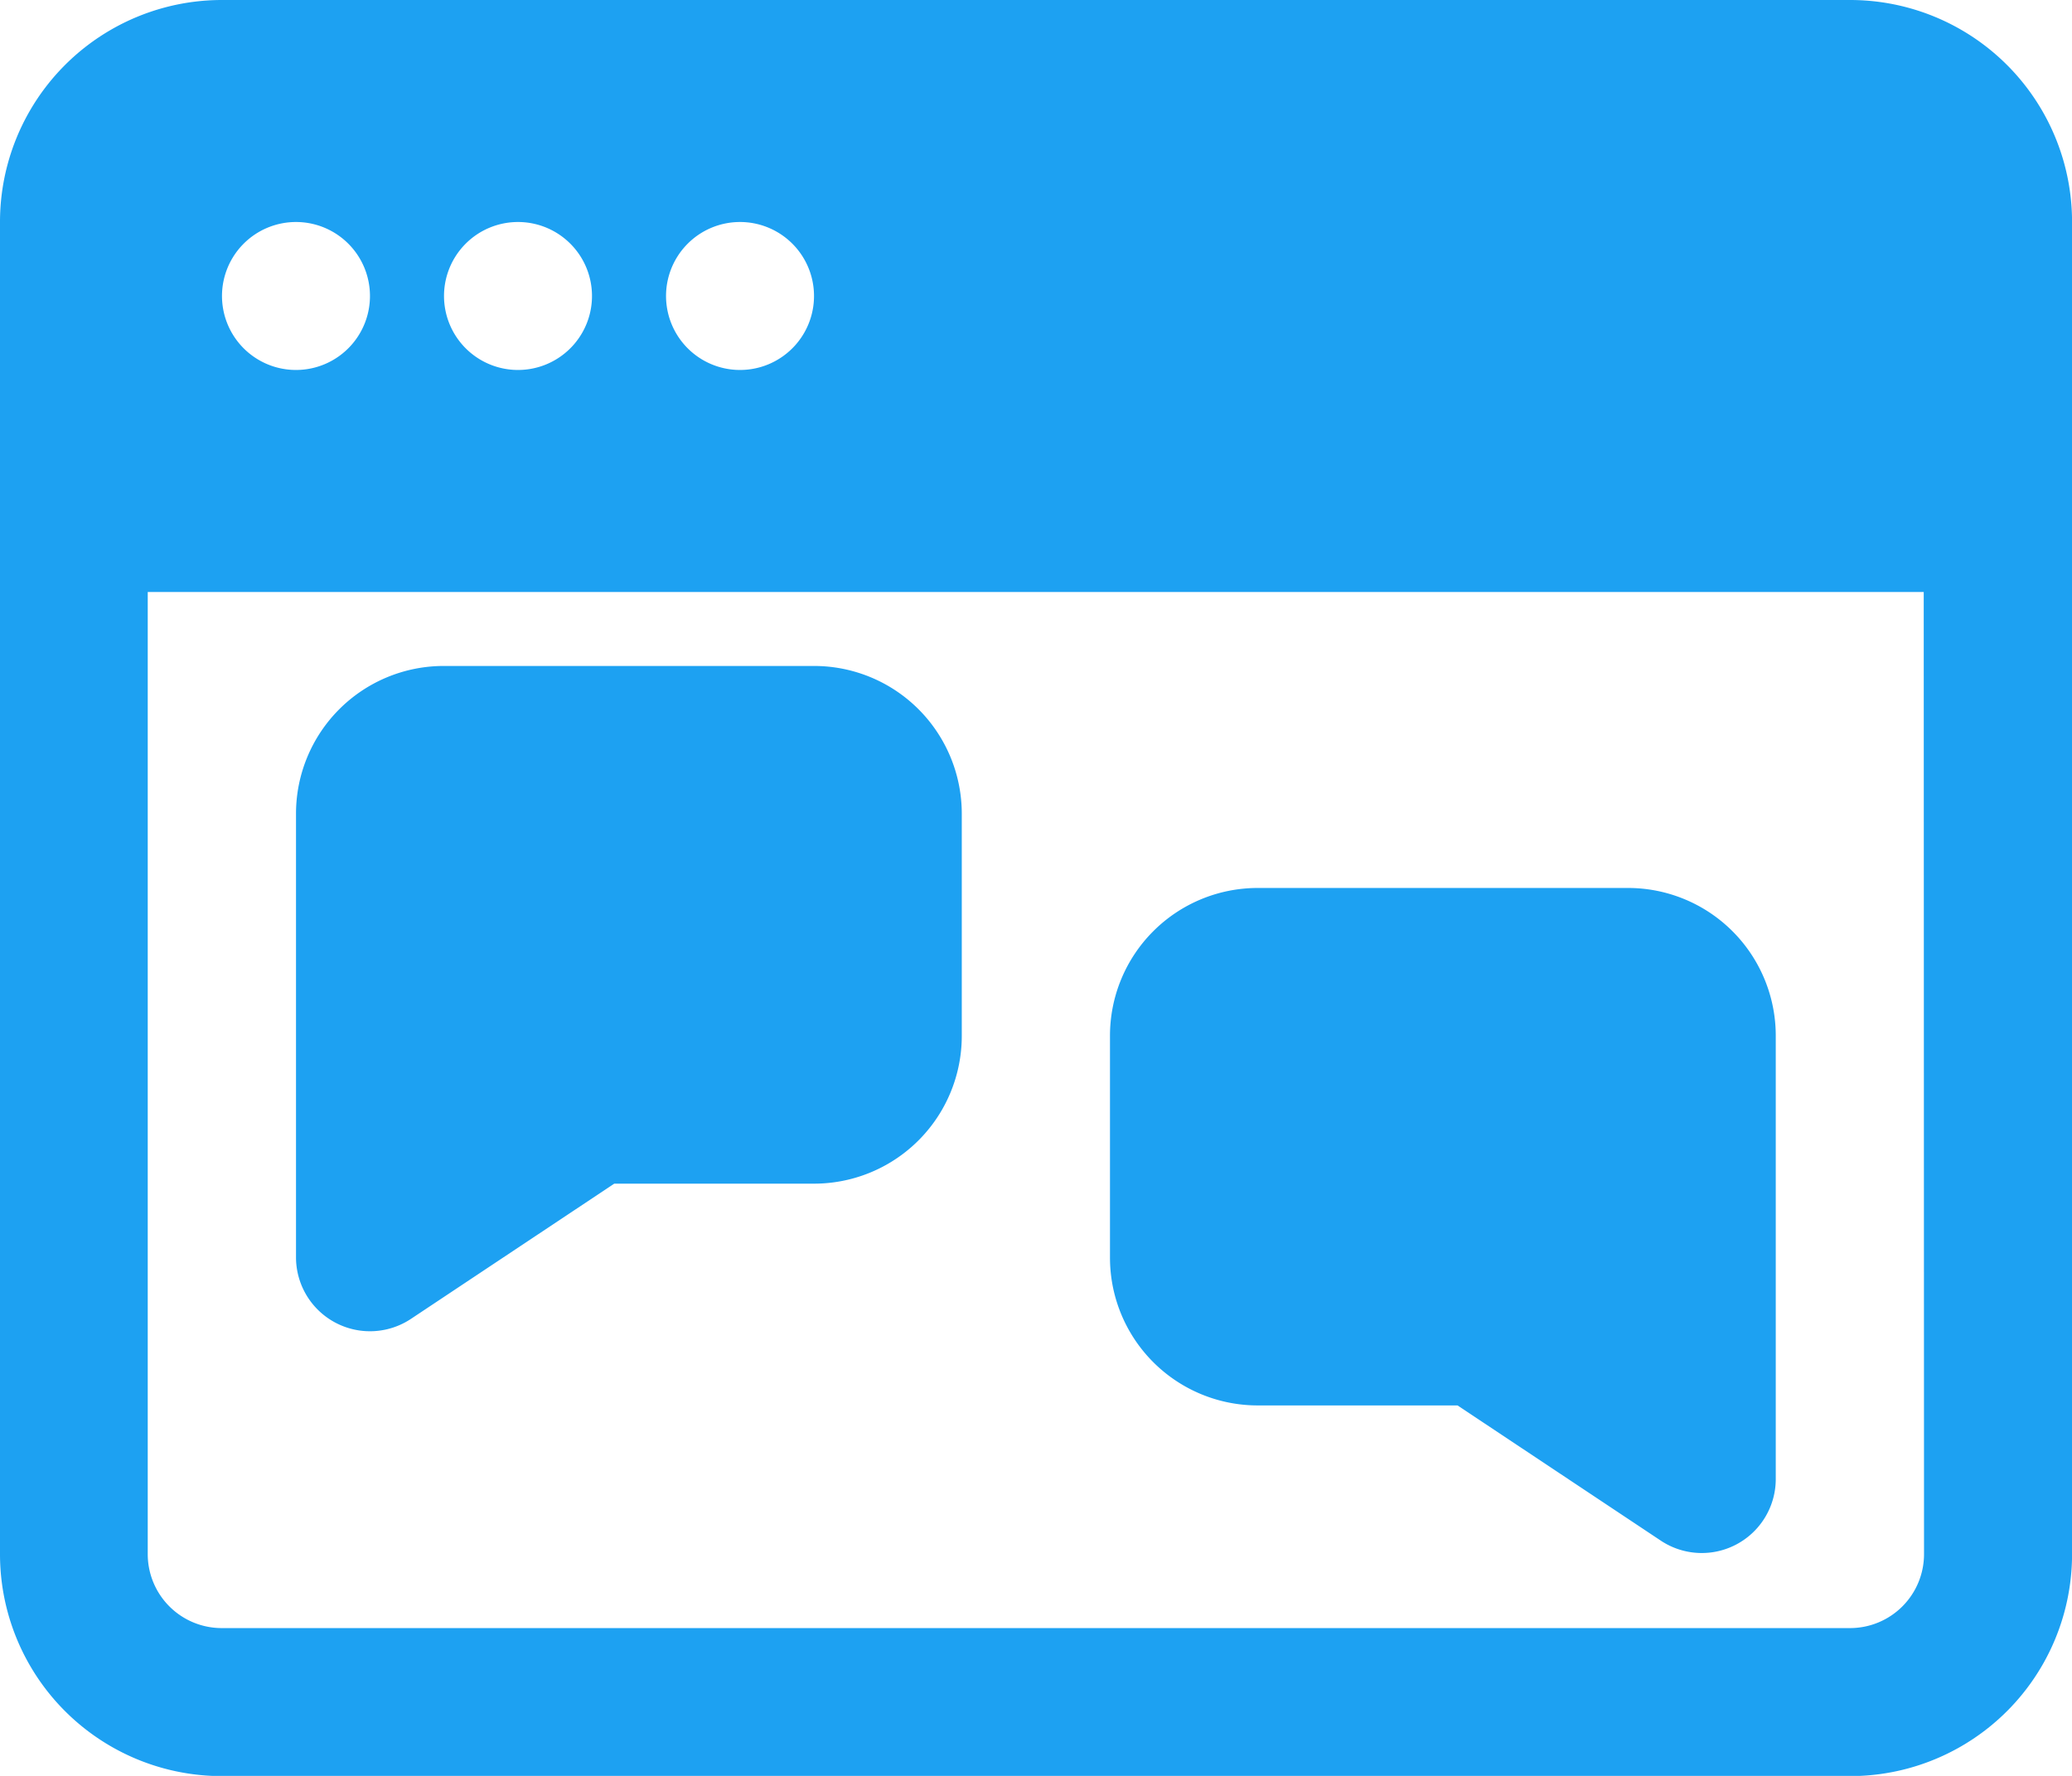 <svg xmlns="http://www.w3.org/2000/svg" width="35.062" height="30.053" viewBox="0 0 35.062 30.053">
  <g id="noun-social-media-3693533" transform="translate(-105 -70)">
    <path id="Path_77" data-name="Path 77" d="M136.305,70H108.757A3.756,3.756,0,0,0,105,73.757V96.3a3.756,3.756,0,0,0,3.757,3.757h27.549a3.756,3.756,0,0,0,3.757-3.757V73.757A3.756,3.756,0,0,0,136.305,70Zm-18.783,3.757a1.252,1.252,0,1,1-.885.367A1.252,1.252,0,0,1,117.522,73.757Zm-3.757,0a1.252,1.252,0,1,1-.885.367A1.252,1.252,0,0,1,113.766,73.757Zm-3.757,0a1.252,1.252,0,1,1-.885.367A1.252,1.252,0,0,1,110.009,73.757ZM137.558,96.3a1.252,1.252,0,0,1-1.252,1.252H108.757A1.252,1.252,0,0,1,107.5,96.3V80.018h30.053Z" fill="#1da1f2"/>
    <path id="Path_78" data-name="Path 78" d="M183.766,227.5H177.5A2.5,2.5,0,0,0,175,230v7.513a1.252,1.252,0,0,0,1.941,1.039l3.444-2.291h3.381a2.5,2.5,0,0,0,2.5-2.5V230a2.5,2.5,0,0,0-2.5-2.5Z" transform="translate(-64.991 -146.23)" fill="#1da1f2"/>
    <path id="Path_79" data-name="Path 79" d="M376.266,280H370a2.5,2.5,0,0,0-2.5,2.5v3.757a2.5,2.5,0,0,0,2.5,2.5h3.381l3.444,2.291a1.252,1.252,0,0,0,1.941-1.039V282.5a2.5,2.5,0,0,0-2.5-2.5Z" transform="translate(-243.717 -194.973)" fill="#1da1f2"/>
  </g>
</svg>
